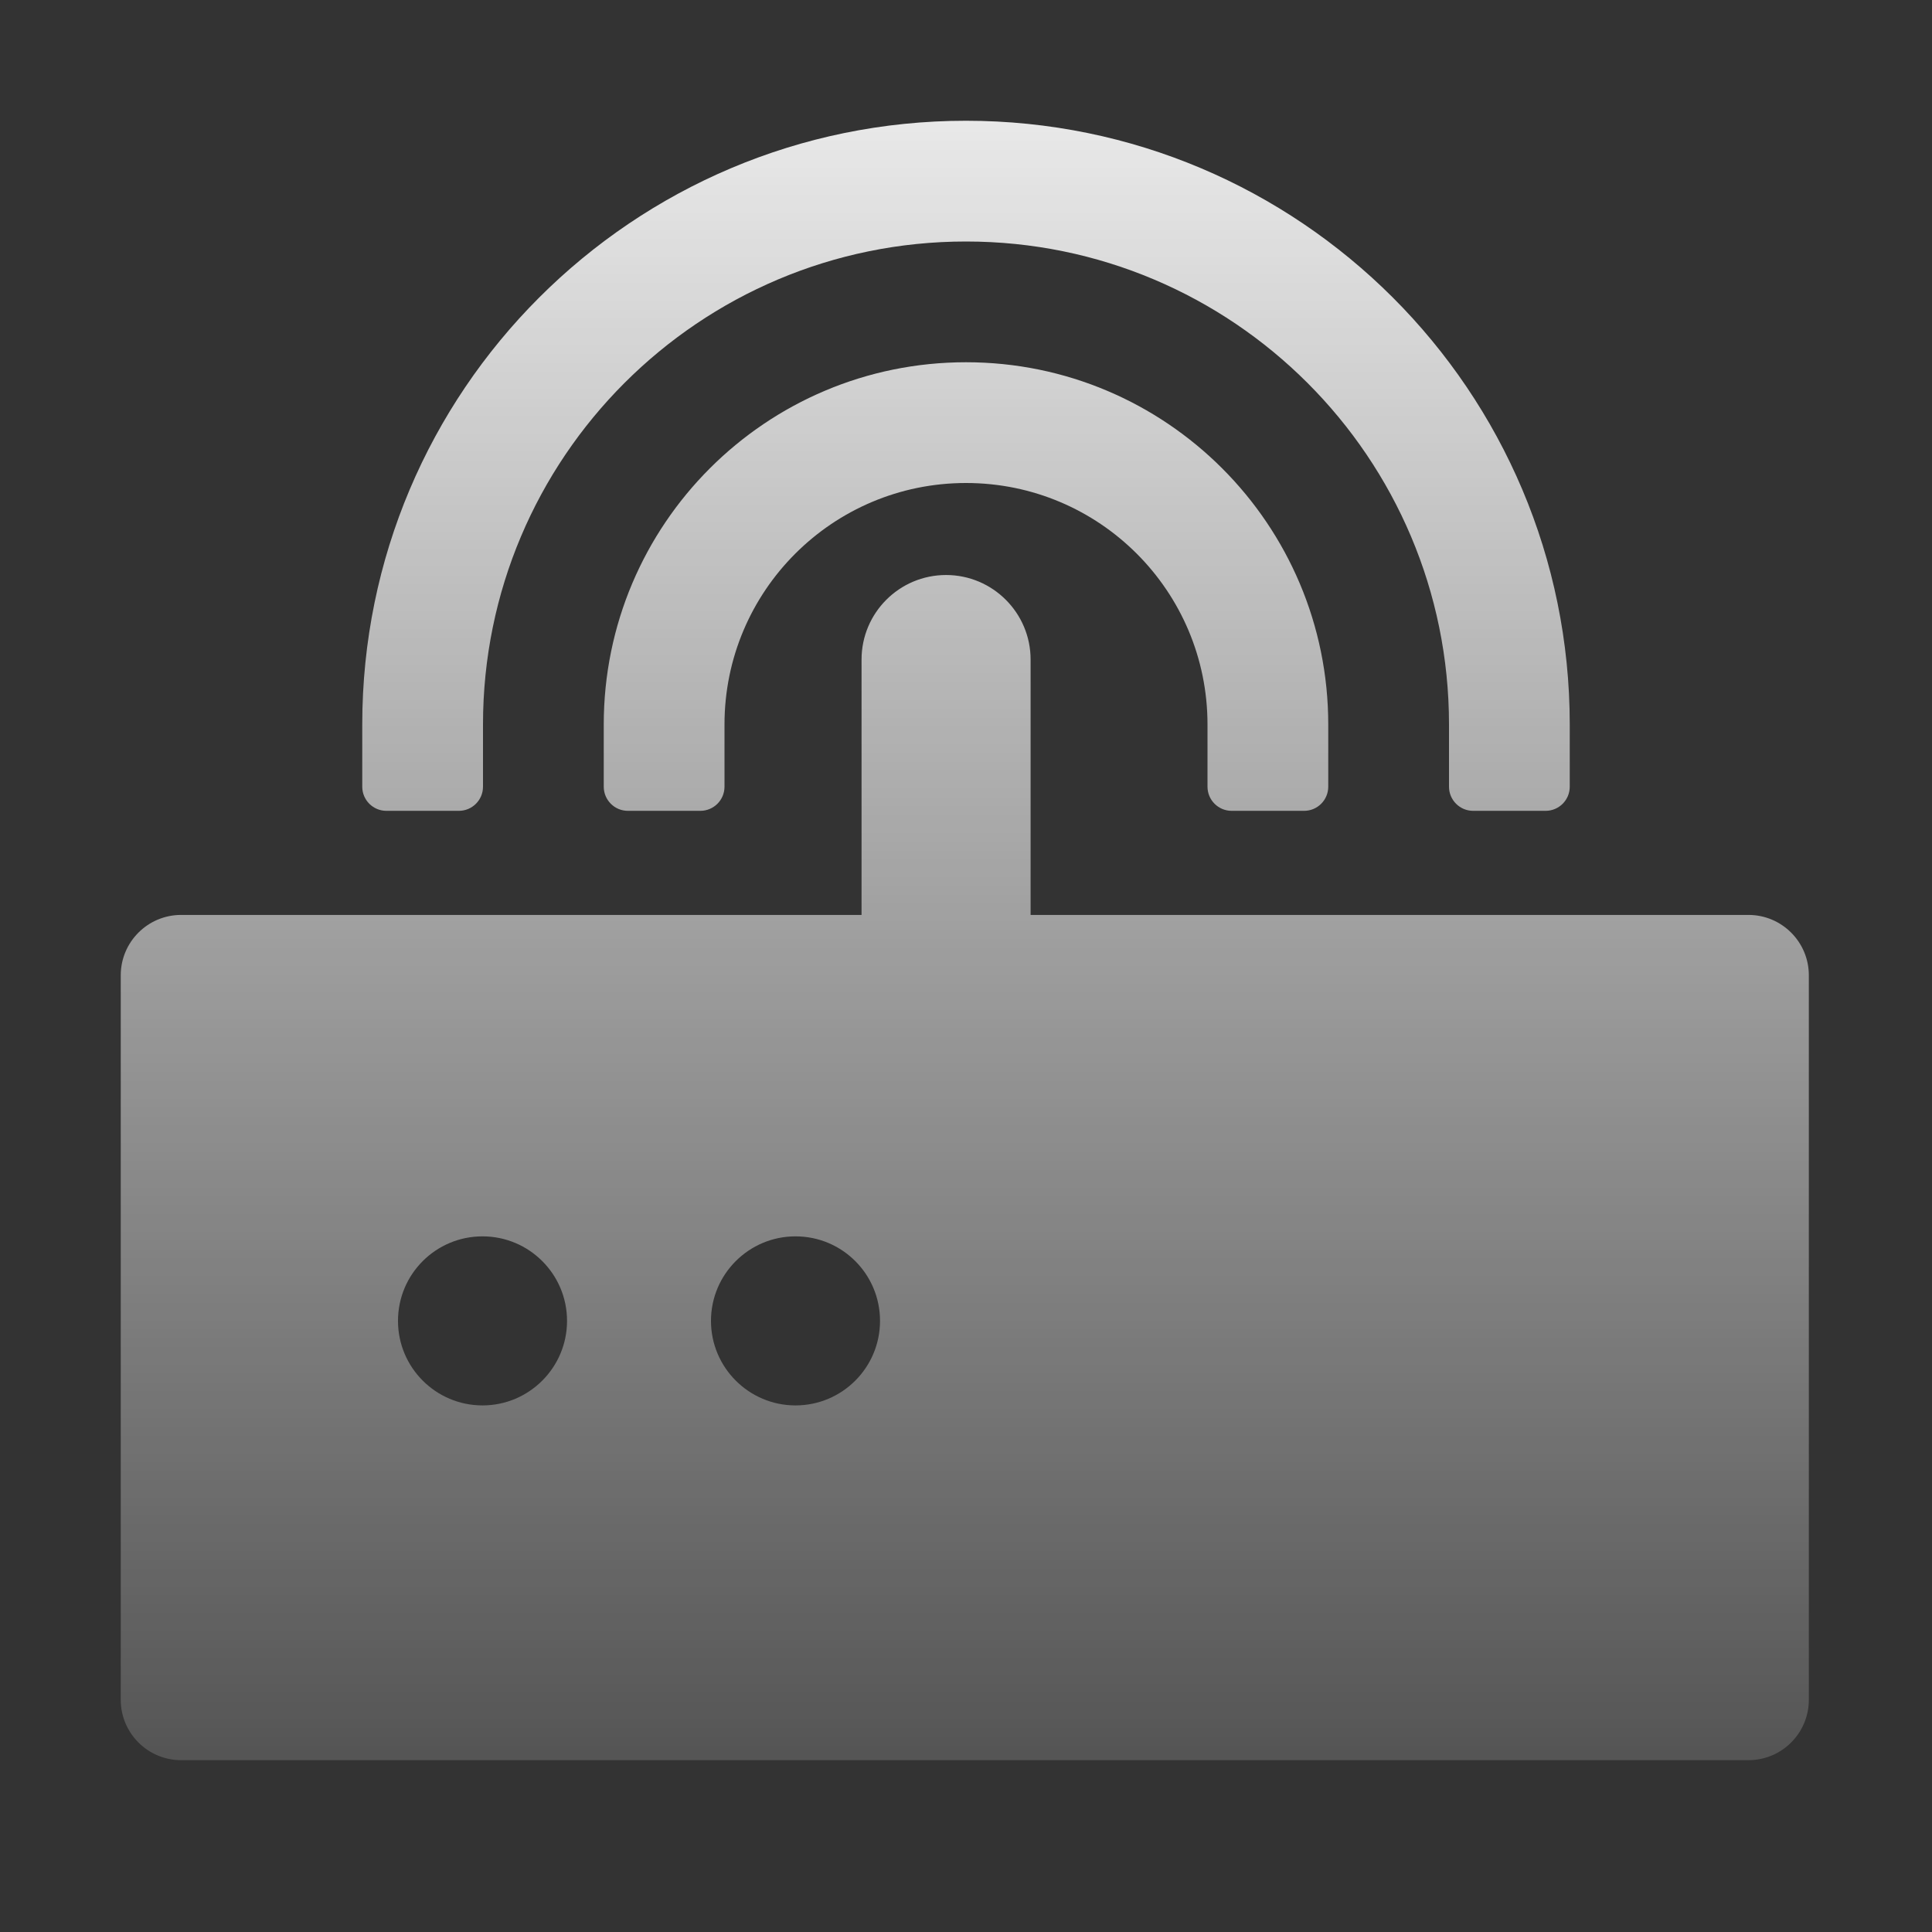 <?xml version="1.0" encoding="UTF-8"?>
<svg width="16px" height="16px" viewBox="0 0 16 16" version="1.1" xmlns="http://www.w3.org/2000/svg" xmlns:xlink="http://www.w3.org/1999/xlink">
    <rect x="0" y="0" width="16" height="16" fill="#333333" stroke="none"/>
    <!-- Generator: Sketch 52.5 (67469) - http://www.bohemiancoding.com/sketch -->
    <title>设备管理@2x</title>
    <desc>Created with Sketch.</desc>
    <defs>
        <linearGradient x1="35.661%" y1="122.906%" x2="35.661%" y2="-15.464%" id="linearGradient-1">
            <stop stop-color="#FFFFFF" stop-opacity="0" offset="0%"></stop>
            <stop stop-color="#FFFFFF" offset="100%"></stop>
        </linearGradient>
    </defs>
    <g id="设备管理" stroke="none" stroke-width="1" fill="none" fill-rule="evenodd">
        <g>
            <rect id="Rectangle-path" fill-opacity="0" fill="#FFFFFF" fill-rule="nonzero" opacity="0.398" x="0" y="0" width="16" height="16"></rect>
            <path d="M7.135,7.577 L7.135,5.462 C7.135,5.076 7.448,4.762 7.835,4.762 C8.221,4.762 8.535,5.076 8.535,5.462 L8.535,7.577 L14.48,7.577 C14.756,7.577 14.98,7.801 14.98,8.077 L14.98,14.077 C14.98,14.353 14.756,14.577 14.48,14.577 L1.5,14.577 C1.224,14.577 1,14.353 1,14.077 L1,8.077 C1,7.801 1.224,7.577 1.5,7.577 L7.135,7.577 Z M10,6.515 L10,6 C10,4.895 9.105,4 8,4 C6.895,4 6,4.895 6,6 L6,6.515 C6,6.626 5.91,6.715 5.8,6.715 L5.2,6.715 C5.09,6.715 5,6.626 5,6.515 L5,6 C5,4.343 6.343,3 8,3 C9.657,3 11,4.343 11,6 L11,6.515 C11,6.626 10.91,6.715 10.8,6.715 L10.2,6.715 C10.09,6.715 10,6.626 10,6.515 Z M12,6 C12,3.791 10.209,2 8,2 C5.791,2 4,3.791 4,6 L4,6.515 C4,6.626 3.91,6.715 3.8,6.715 L3.2,6.715 C3.09,6.715 3,6.626 3,6.515 L3,6 C3,3.239 5.239,1 8,1 C10.761,1 13,3.239 13,6 L13,6.515 C13,6.626 12.91,6.715 12.8,6.715 L12.2,6.715 C12.09,6.715 12,6.626 12,6.515 L12,6 Z M3.996,11.639 C4.382,11.639 4.696,11.325 4.696,10.939 C4.696,10.552 4.382,10.239 3.996,10.239 C3.609,10.239 3.296,10.552 3.296,10.939 C3.296,11.325 3.609,11.639 3.996,11.639 Z M6.588,11.639 C6.975,11.639 7.288,11.325 7.288,10.939 C7.288,10.552 6.975,10.239 6.588,10.239 C6.202,10.239 5.888,10.552 5.888,10.939 C5.888,11.325 6.202,11.639 6.588,11.639 Z" id="合并形状" fill="url(#linearGradient-1)"></path>
        </g>
    </g>
</svg>